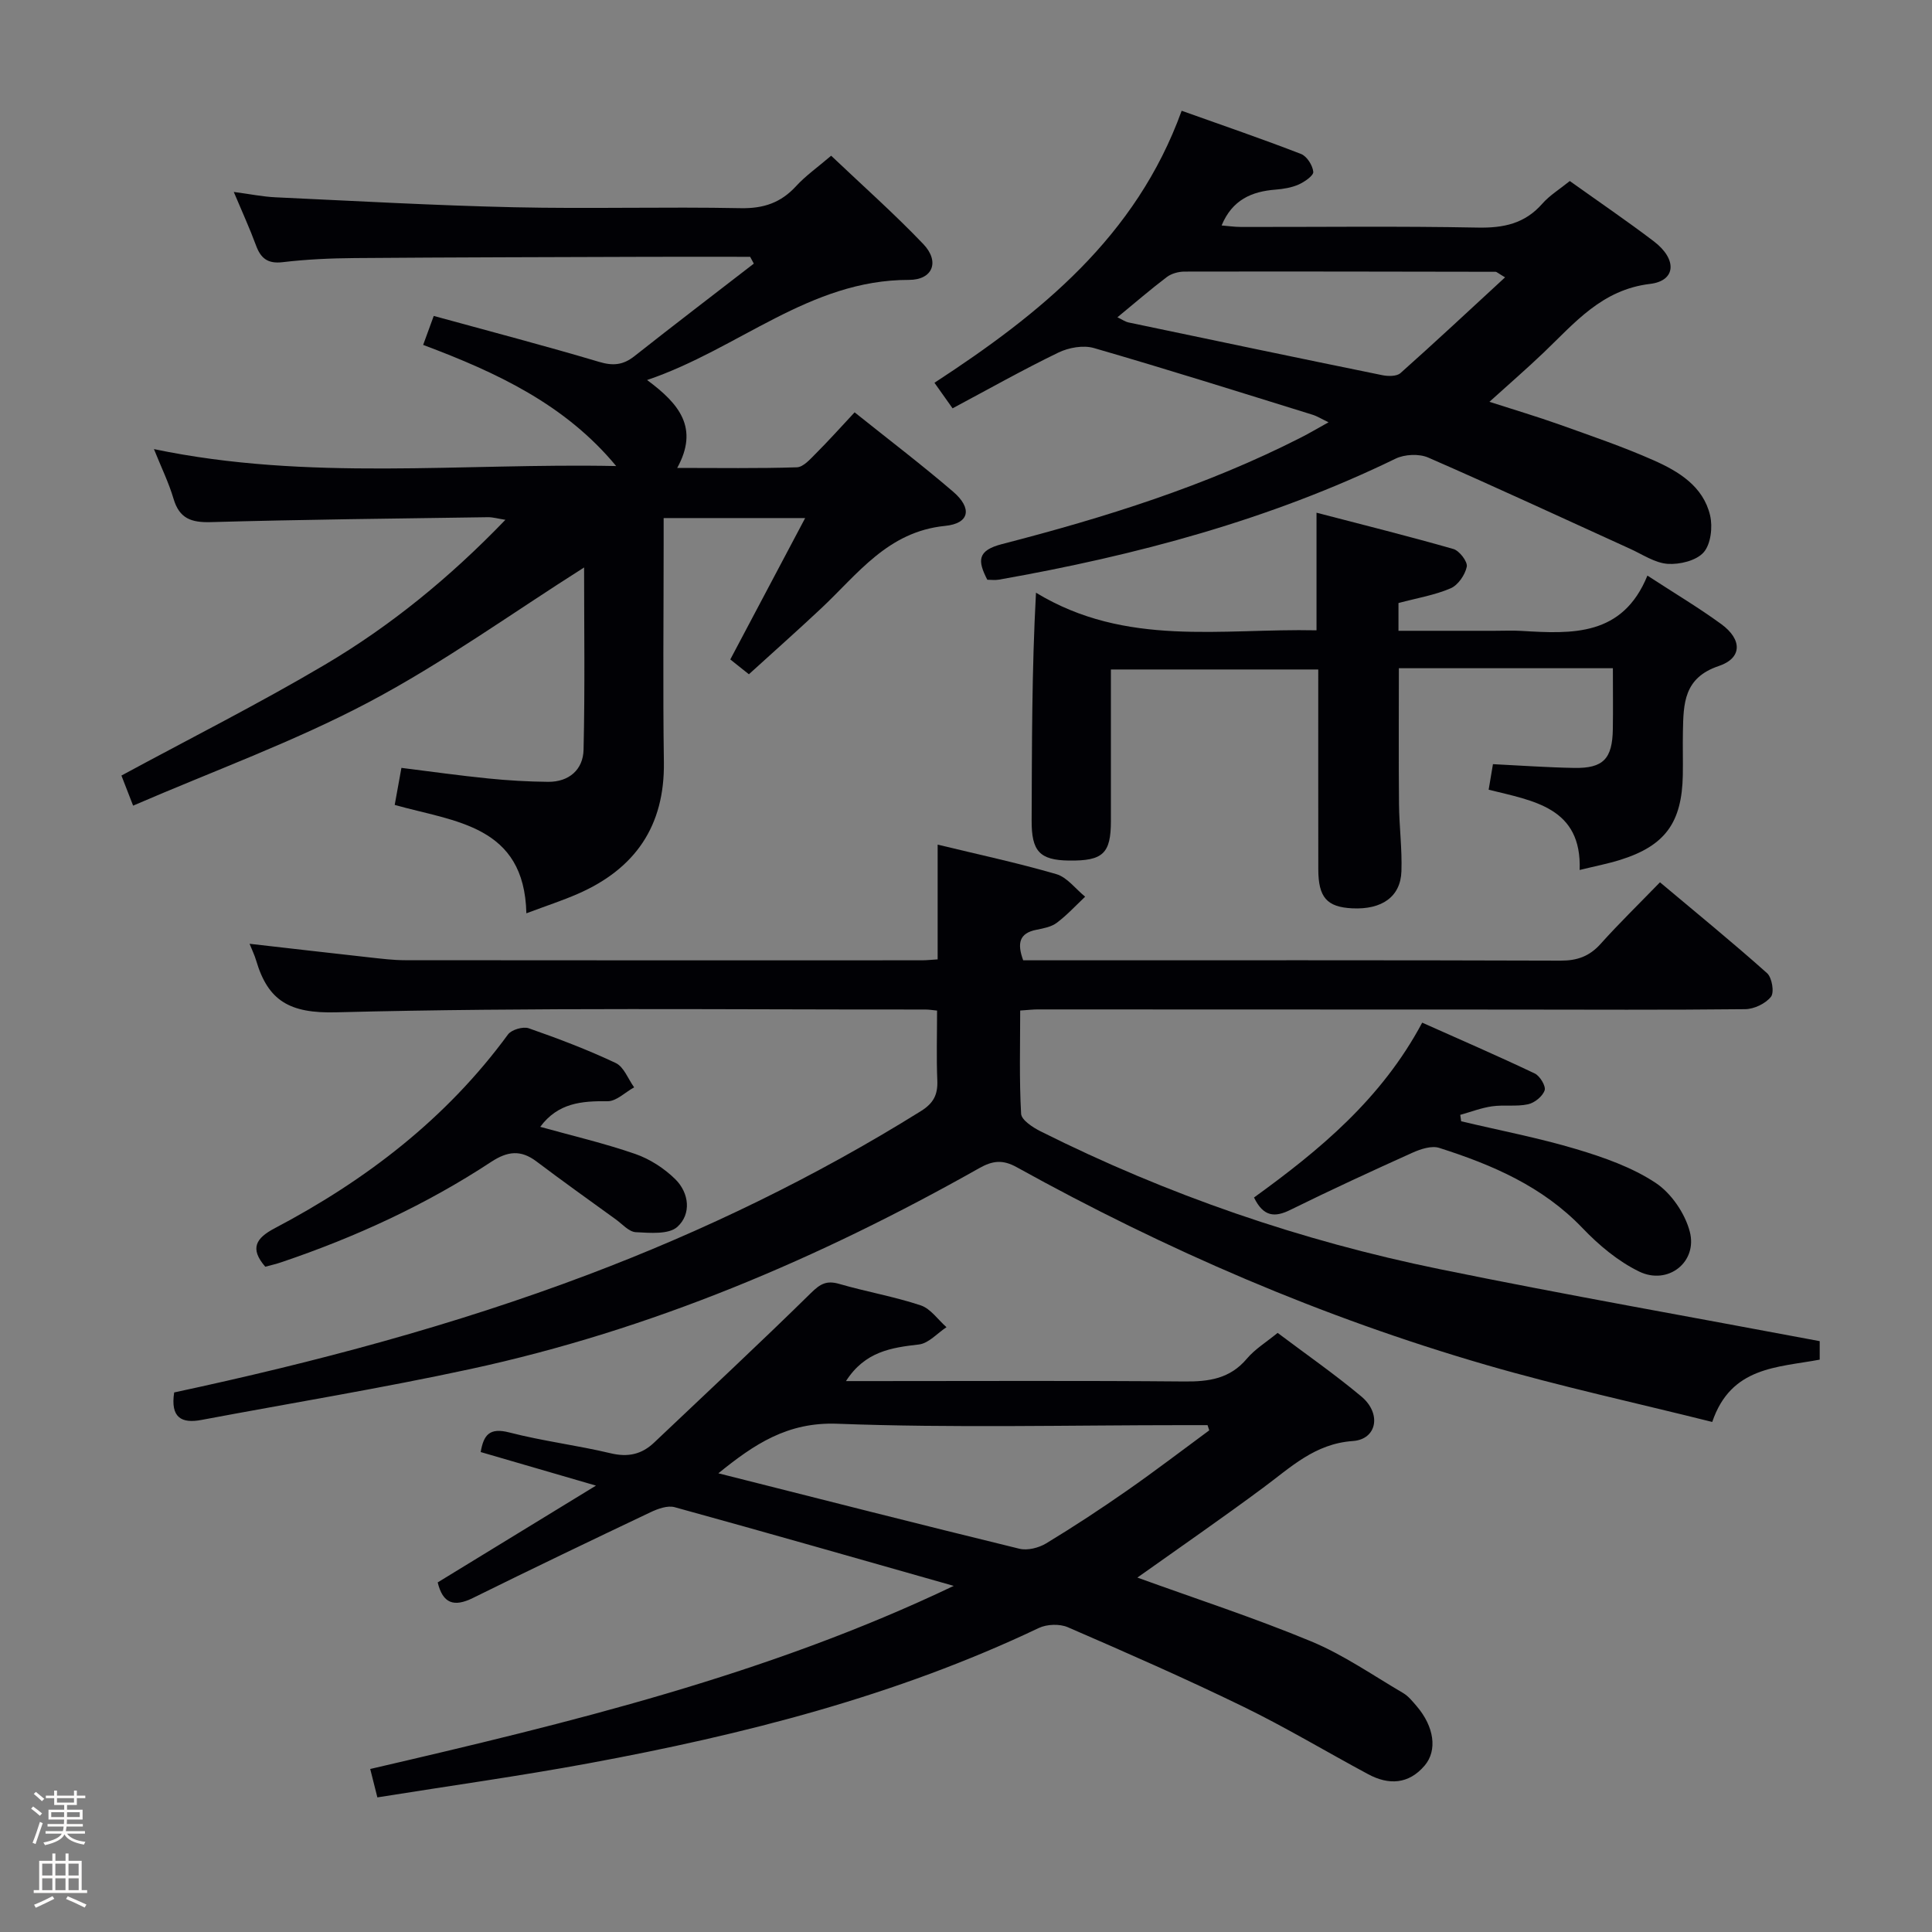 <svg enable-background="new 0 0 400 400" viewBox="0 0 400 400" xmlns="http://www.w3.org/2000/svg"><rect x="0" y="0" width="400" height="400" fill="#808080" stroke="none"/><path d="m6.44 374.46.42-.45c.65.47 1.27.95 1.85 1.44l-.45.49c-.65-.56-1.25-1.06-1.82-1.48m.93 7.33-.63-.26c.55-1.36 1.05-2.8 1.52-4.33.19.1.38.19.59.27-.46 1.29-.95 2.73-1.48 4.32m-.38-10.38.44-.42c.43.34 1.01.82 1.74 1.44l-.49.49c-.53-.51-1.09-1.01-1.69-1.51m2.5.35h1.72v-1.04h.59v1.04h3.52v-1.04h.59v1.04h1.75v.53h-1.75v1.42h-2.03v.97h3.22v2.03h-3.24c0 .35-.01.66-.03.93h3.32v.53h-3.37c-.03.27-.08.58-.15.94h3.96v.53h-3.71c.67.92 1.93 1.48 3.79 1.68-.13.24-.23.44-.29.59-2.13-.38-3.48-1.08-4.04-2.12-.43.97-1.77 1.72-4.03 2.23-.09-.19-.2-.37-.33-.55 2.1-.42 3.37-1.03 3.81-1.83h-3.36v-.53h3.58c.08-.29.13-.61.16-.94h-3.33v-.53h3.39c.02-.27.04-.58.04-.93h-3.23v-2.03h3.25v-.97h-2.07v-1.42h-1.73zm1.12 3.44v1h2.65c.01-.3.02-.44.01-.4v-.25-.35zm1.19-2h3.52v-.91h-3.52zm4.71 2h-2.63v.59c0 .15-.01.28-.01.4h2.64z" fill="#fcfbfa"/><path d="m13.56 383.74h.63v1.52h2.72v6.07h1.13v.6h-11.06v-.6h1.13v-6.07h2.73v-1.52h.63v1.52h2.1v-1.52zm-2.69 8.83.38.56c-1.24.63-2.53 1.25-3.85 1.85-.1-.21-.21-.42-.34-.63 1.36-.55 2.63-1.15 3.81-1.78m-2.13-4.27h2.1v-2.45h-2.1zm0 3.04h2.1v-2.46h-2.1zm2.72-3.04h2.1v-2.45h-2.1zm0 3.04h2.1v-2.46h-2.1zm6.07 3.6c-1.41-.71-2.7-1.3-3.86-1.78l.35-.56c1.45.62 2.75 1.19 3.88 1.72zm-1.25-9.09h-2.1v2.45h2.1zm-2.09 5.49h2.1v-2.46h-2.1z" fill="#fcfbfa"/><g fill="#010105"><path d="m36.06 288.29c29.21-6.26 57.89-13.87 85.73-24.4 24.02-9.08 47.01-20.23 68.83-33.82 2.68-1.67 3.56-3.43 3.44-6.39-.2-4.75-.05-9.52-.05-14.45-.84-.08-1.64-.22-2.45-.22-40.66.04-81.33-.47-121.97.58-9.65.25-14.1-2.39-16.56-10.74-.32-1.09-.83-2.12-1.36-3.45 8.46.96 16.6 1.91 24.75 2.81 2.48.27 4.97.59 7.45.59 35.66.04 71.32.03 106.99.02.98 0 1.95-.11 3.27-.19 0-7.87 0-15.57 0-23.76 8.23 2 16.49 3.76 24.57 6.11 2.25.66 3.99 3.07 5.97 4.67-1.94 1.83-3.76 3.82-5.88 5.41-1.13.85-2.76 1.15-4.21 1.44-3.58.7-4.02 2.82-2.74 6.32h4.79c35.5 0 70.99-.05 106.49.07 3.46.01 5.97-.91 8.27-3.47 3.78-4.21 7.84-8.17 12.29-12.75 7.61 6.39 15.03 12.44 22.17 18.81 1.02.91 1.53 3.98.81 4.89-1.12 1.42-3.49 2.55-5.34 2.57-16.33.18-32.66.09-48.99.08-32.5-.01-64.99-.03-97.49-.03-.98 0-1.96.12-3.62.23 0 7.18-.21 14.29.19 21.37.07 1.31 2.44 2.84 4.05 3.65 26.28 13.16 53.89 22.66 82.64 28.53 25.97 5.31 52.09 9.89 78.65 14.9v3.83c-8.81 1.65-18.36 1.43-22.25 12.9-15.75-3.94-31.45-7.35-46.85-11.82-33.95-9.85-66.25-23.81-97.16-40.93-2.9-1.61-4.99-1.35-7.74.2-33.17 18.72-67.95 33.5-105.28 41.58-18.46 3.99-37.13 7.05-55.7 10.54-4.19.81-6.51-.45-5.71-5.68z"/><path d="m155.31 53.17c-6.96 0-13.92-.02-20.88 0-20.32.07-40.65.1-60.97.26-4.98.04-9.98.26-14.93.85-3.13.37-4.56-.81-5.55-3.53-1.25-3.4-2.77-6.71-4.58-11.01 3.38.44 6.01.99 8.67 1.11 16.44.76 32.87 1.69 49.31 2.06 15.65.35 31.32-.12 46.98.19 4.73.09 8.3-1.12 11.45-4.55 2-2.18 4.48-3.92 7.27-6.31 6.46 6.14 13.03 11.96 19.08 18.29 3.46 3.63 1.97 7.43-2.99 7.42-20.57-.03-35.23 14.31-54.2 20.73 6.72 4.96 10.77 9.95 6.24 18.2 8.68 0 16.73.13 24.77-.13 1.33-.04 2.74-1.66 3.87-2.79 2.68-2.68 5.21-5.5 8.09-8.59 7.02 5.62 13.89 10.84 20.42 16.45 3.94 3.39 3.42 6.55-1.68 7.06-11.91 1.18-18.11 10.01-25.73 17.14-4.84 4.54-9.8 8.94-14.9 13.58-1.54-1.23-2.79-2.22-3.85-3.07 5.15-9.72 10.14-19.15 15.5-29.27-10.43 0-19.53 0-29.3 0v5.55c0 14.99-.17 29.99.05 44.98.19 13.24-5.96 22.1-17.84 27.28-3.16 1.38-6.45 2.45-10.63 4.02-.42-18.27-14.8-18.93-27.26-22.44.47-2.62.9-4.99 1.39-7.67 6.17.77 12.04 1.6 17.94 2.19 4.13.42 8.29.66 12.44.7 4.33.03 7.23-2.53 7.33-6.63.3-12.76.11-25.53.11-37.75-14.85 9.4-29.16 19.74-44.62 27.91-15.5 8.19-32.14 14.22-48.75 21.4-1.07-2.75-1.81-4.67-2.42-6.23 14.21-7.69 28.42-14.85 42.09-22.93 13.63-8.05 25.89-18.06 37.41-30.02-1.59-.25-2.6-.55-3.6-.54-19.14.28-38.28.48-57.41 1.02-4.05.11-6.49-.75-7.7-4.83-.98-3.32-2.53-6.48-4.06-10.29 31.93 6.69 63.8 2.85 95.7 3.51-10.5-12.69-24.6-19.33-39.96-25.08.66-1.81 1.3-3.56 2.19-6 11.65 3.2 23.02 6.17 34.27 9.52 2.89.86 4.96.64 7.28-1.19 8.18-6.46 16.47-12.78 24.72-19.16-.27-.47-.52-.94-.76-1.41z"/><path d="m235.48 326.62c12.06 4.37 24.2 8.32 35.96 13.2 6.68 2.77 12.76 7.01 19.04 10.69 1.11.65 1.99 1.76 2.85 2.76 3.58 4.2 4.32 9.1 1.63 12.27-3.3 3.88-7.42 4.09-11.7 1.79-8.64-4.64-17.06-9.7-25.87-13.99-11.94-5.81-24.12-11.16-36.31-16.44-1.69-.73-4.33-.64-6.01.16-29.65 14.11-61.14 22.09-93.22 28.02-14.34 2.65-28.8 4.66-43.72 7.05-.49-1.94-.95-3.75-1.48-5.88 41.38-9.6 82.21-19.48 120.81-37.91-19.25-5.46-38.48-10.98-57.77-16.29-1.47-.41-3.48.32-5 1.04-12.3 5.84-24.58 11.73-36.79 17.76-3.92 1.93-6.22 1.15-7.28-3.23 10.63-6.5 21.2-12.97 32.77-20.04-8.72-2.54-16.14-4.7-23.87-6.95.62-3.58 1.84-5.11 5.95-4.05 6.89 1.78 14.01 2.65 20.94 4.3 3.59.86 6.43.25 9.02-2.21 10.85-10.3 21.81-20.49 32.47-30.97 1.93-1.9 3.24-2.64 5.86-1.88 5.58 1.62 11.35 2.61 16.86 4.44 2.05.68 3.58 2.97 5.34 4.52-1.9 1.25-3.7 3.35-5.71 3.58-5.74.66-11.16 1.45-15.1 7.58h5.58c21.5 0 43-.11 64.49.08 5.08.05 9.43-.57 12.92-4.71 1.69-2 4.04-3.43 6.38-5.35 5.79 4.36 11.78 8.52 17.35 13.18 4.2 3.52 3.23 8.86-1.78 9.21-7.89.55-12.88 5.47-18.58 9.68-8.53 6.33-17.28 12.37-26.03 18.59zm-86.75-21.59c21.2 5.35 41.74 10.6 62.33 15.62 1.67.41 3.99-.18 5.52-1.1 5.68-3.44 11.25-7.1 16.7-10.9 5.79-4.03 11.4-8.33 17.08-12.51-.12-.36-.23-.72-.35-1.08-1.59 0-3.17 0-4.76 0-23.98 0-47.98.61-71.92-.29-10.29-.38-17.16 4.23-24.6 10.26z"/><path d="m325.01 37.48c6.06 4.33 11.84 8.26 17.39 12.48 4.88 3.71 4.62 8.18-.77 8.82-9.98 1.19-15.59 8.06-22.01 14.2-3.47 3.32-7.11 6.46-11.25 10.21 5.17 1.67 9.84 3.05 14.42 4.68 6.56 2.35 13.19 4.6 19.55 7.42 5.2 2.3 10.3 5.38 11.72 11.43.56 2.4.15 5.95-1.34 7.64-1.52 1.72-4.96 2.55-7.45 2.38-2.66-.19-5.23-1.97-7.8-3.13-13.91-6.32-27.77-12.77-41.78-18.88-1.89-.82-4.87-.68-6.75.23-26.07 12.68-53.73 20.04-82.12 25.05-.79.14-1.62.02-2.41.02-2.02-3.93-2.13-6.05 3.07-7.39 21.24-5.48 42.15-12.02 61.8-22.02 1.77-.9 3.47-1.91 5.78-3.19-1.45-.69-2.35-1.27-3.33-1.57-15.06-4.67-30.1-9.42-45.24-13.8-2.2-.64-5.22-.1-7.35.93-7.31 3.54-14.41 7.54-21.92 11.55-1.29-1.81-2.31-3.25-3.75-5.29 21.83-14.25 41.73-30.18 51.18-56.32 8.61 3.07 16.72 5.85 24.72 8.95 1.21.47 2.4 2.36 2.53 3.69.08.79-1.8 2.08-3.02 2.63-1.47.65-3.17.93-4.8 1.06-4.93.38-8.95 2.1-11.16 7.42 1.36.11 2.72.31 4.08.31 16.33.02 32.66-.19 48.98.13 5.34.1 9.72-.82 13.34-4.95 1.51-1.72 3.55-2.96 5.69-4.69zm-13.4 19.94c-1.47-.86-1.73-1.15-1.99-1.15-21.45-.04-42.9-.08-64.36-.04-1.24 0-2.7.39-3.67 1.12-3.42 2.59-6.67 5.4-10.24 8.34.94.44 1.61.93 2.35 1.08 17.5 3.67 34.99 7.34 52.51 10.91 1.19.24 2.96.26 3.74-.43 7.22-6.43 14.28-13.03 21.66-19.83z"/><path d="m333.93 138.35c-15.12 0-29.57 0-44.31 0 0 9.34-.06 18.73.03 28.13.04 4.65.66 9.3.5 13.93-.18 5.26-4.05 7.95-10.18 7.65-5.25-.26-7.02-2.26-7.03-8.07-.02-13.65-.01-27.31-.01-41.38-14.28 0-28.31 0-42.93 0v31.37c0 6.74-1.64 8.28-8.69 8.19-6.11-.08-7.75-1.98-7.72-8.31.07-15.45.02-30.91.9-47.15 18.62 11.32 38.41 7.36 58.08 7.79 0-7.92 0-15.48 0-24.35 9.7 2.53 19.07 4.86 28.35 7.52 1.24.36 2.97 2.63 2.76 3.66-.35 1.69-1.8 3.81-3.33 4.47-3.3 1.42-6.95 2.02-10.81 3.05v5.75h19.94c1.83 0 3.67-.09 5.5.02 10.51.63 20.96 1.17 26.1-11.45 5.65 3.68 10.64 6.65 15.31 10.06 4.33 3.17 4.34 7.02-.53 8.66-7.28 2.44-7.31 7.79-7.43 13.56-.06 3 .03 6-.02 9-.18 9.9-3.68 14.68-13 17.59-2.53.79-5.15 1.29-8.36 2.08.47-12.95-9.55-14.3-18.84-16.62.32-1.92.59-3.49.89-5.29 5.64.28 11.22.68 16.8.78 6.04.11 7.93-1.88 8.02-8.05.06-4.01.01-7.99.01-12.59z"/><path d="m259.63 247.93c13.62-9.85 26.4-20.42 34.82-36.2 7.78 3.47 15.62 6.87 23.32 10.53 1.06.51 2.33 2.63 2.03 3.49-.43 1.25-2.09 2.59-3.44 2.88-2.39.52-4.98.07-7.44.42-2.24.32-4.4 1.16-6.59 1.77.06.44.13.89.19 1.33 7.96 1.89 16.03 3.43 23.86 5.77 5.67 1.7 11.49 3.74 16.37 6.96 3.25 2.14 6.1 6.31 7.1 10.11 1.66 6.32-4.53 11.16-10.48 8.27-4.36-2.12-8.35-5.46-11.73-9-8.25-8.63-18.68-13.1-29.66-16.6-1.58-.51-3.83.23-5.51.98-8.48 3.82-16.93 7.72-25.27 11.83-3.26 1.63-5.62 1.48-7.57-2.54z"/><path d="m111.85 233.3c6.71 1.87 13.32 3.41 19.69 5.62 3.02 1.05 6 2.98 8.28 5.23 2.88 2.85 3.34 7.2.43 9.85-1.78 1.62-5.69 1.26-8.61 1.11-1.42-.07-2.78-1.66-4.12-2.63-5.51-3.99-11.04-7.93-16.47-12.03-3.24-2.44-5.98-2.11-9.35.1-13.53 8.9-28.14 15.61-43.47 20.79-1.08.37-2.21.62-3.31.92-3.28-3.79-1.91-5.93 1.95-7.96 18.91-9.96 35.54-22.7 48.3-40.12.73-1 3.13-1.7 4.32-1.28 6.1 2.13 12.16 4.43 18 7.19 1.68.8 2.55 3.3 3.8 5.03-1.84 1.01-3.68 2.9-5.51 2.88-5.35-.07-10.26.34-13.93 5.3z"/></g></svg>